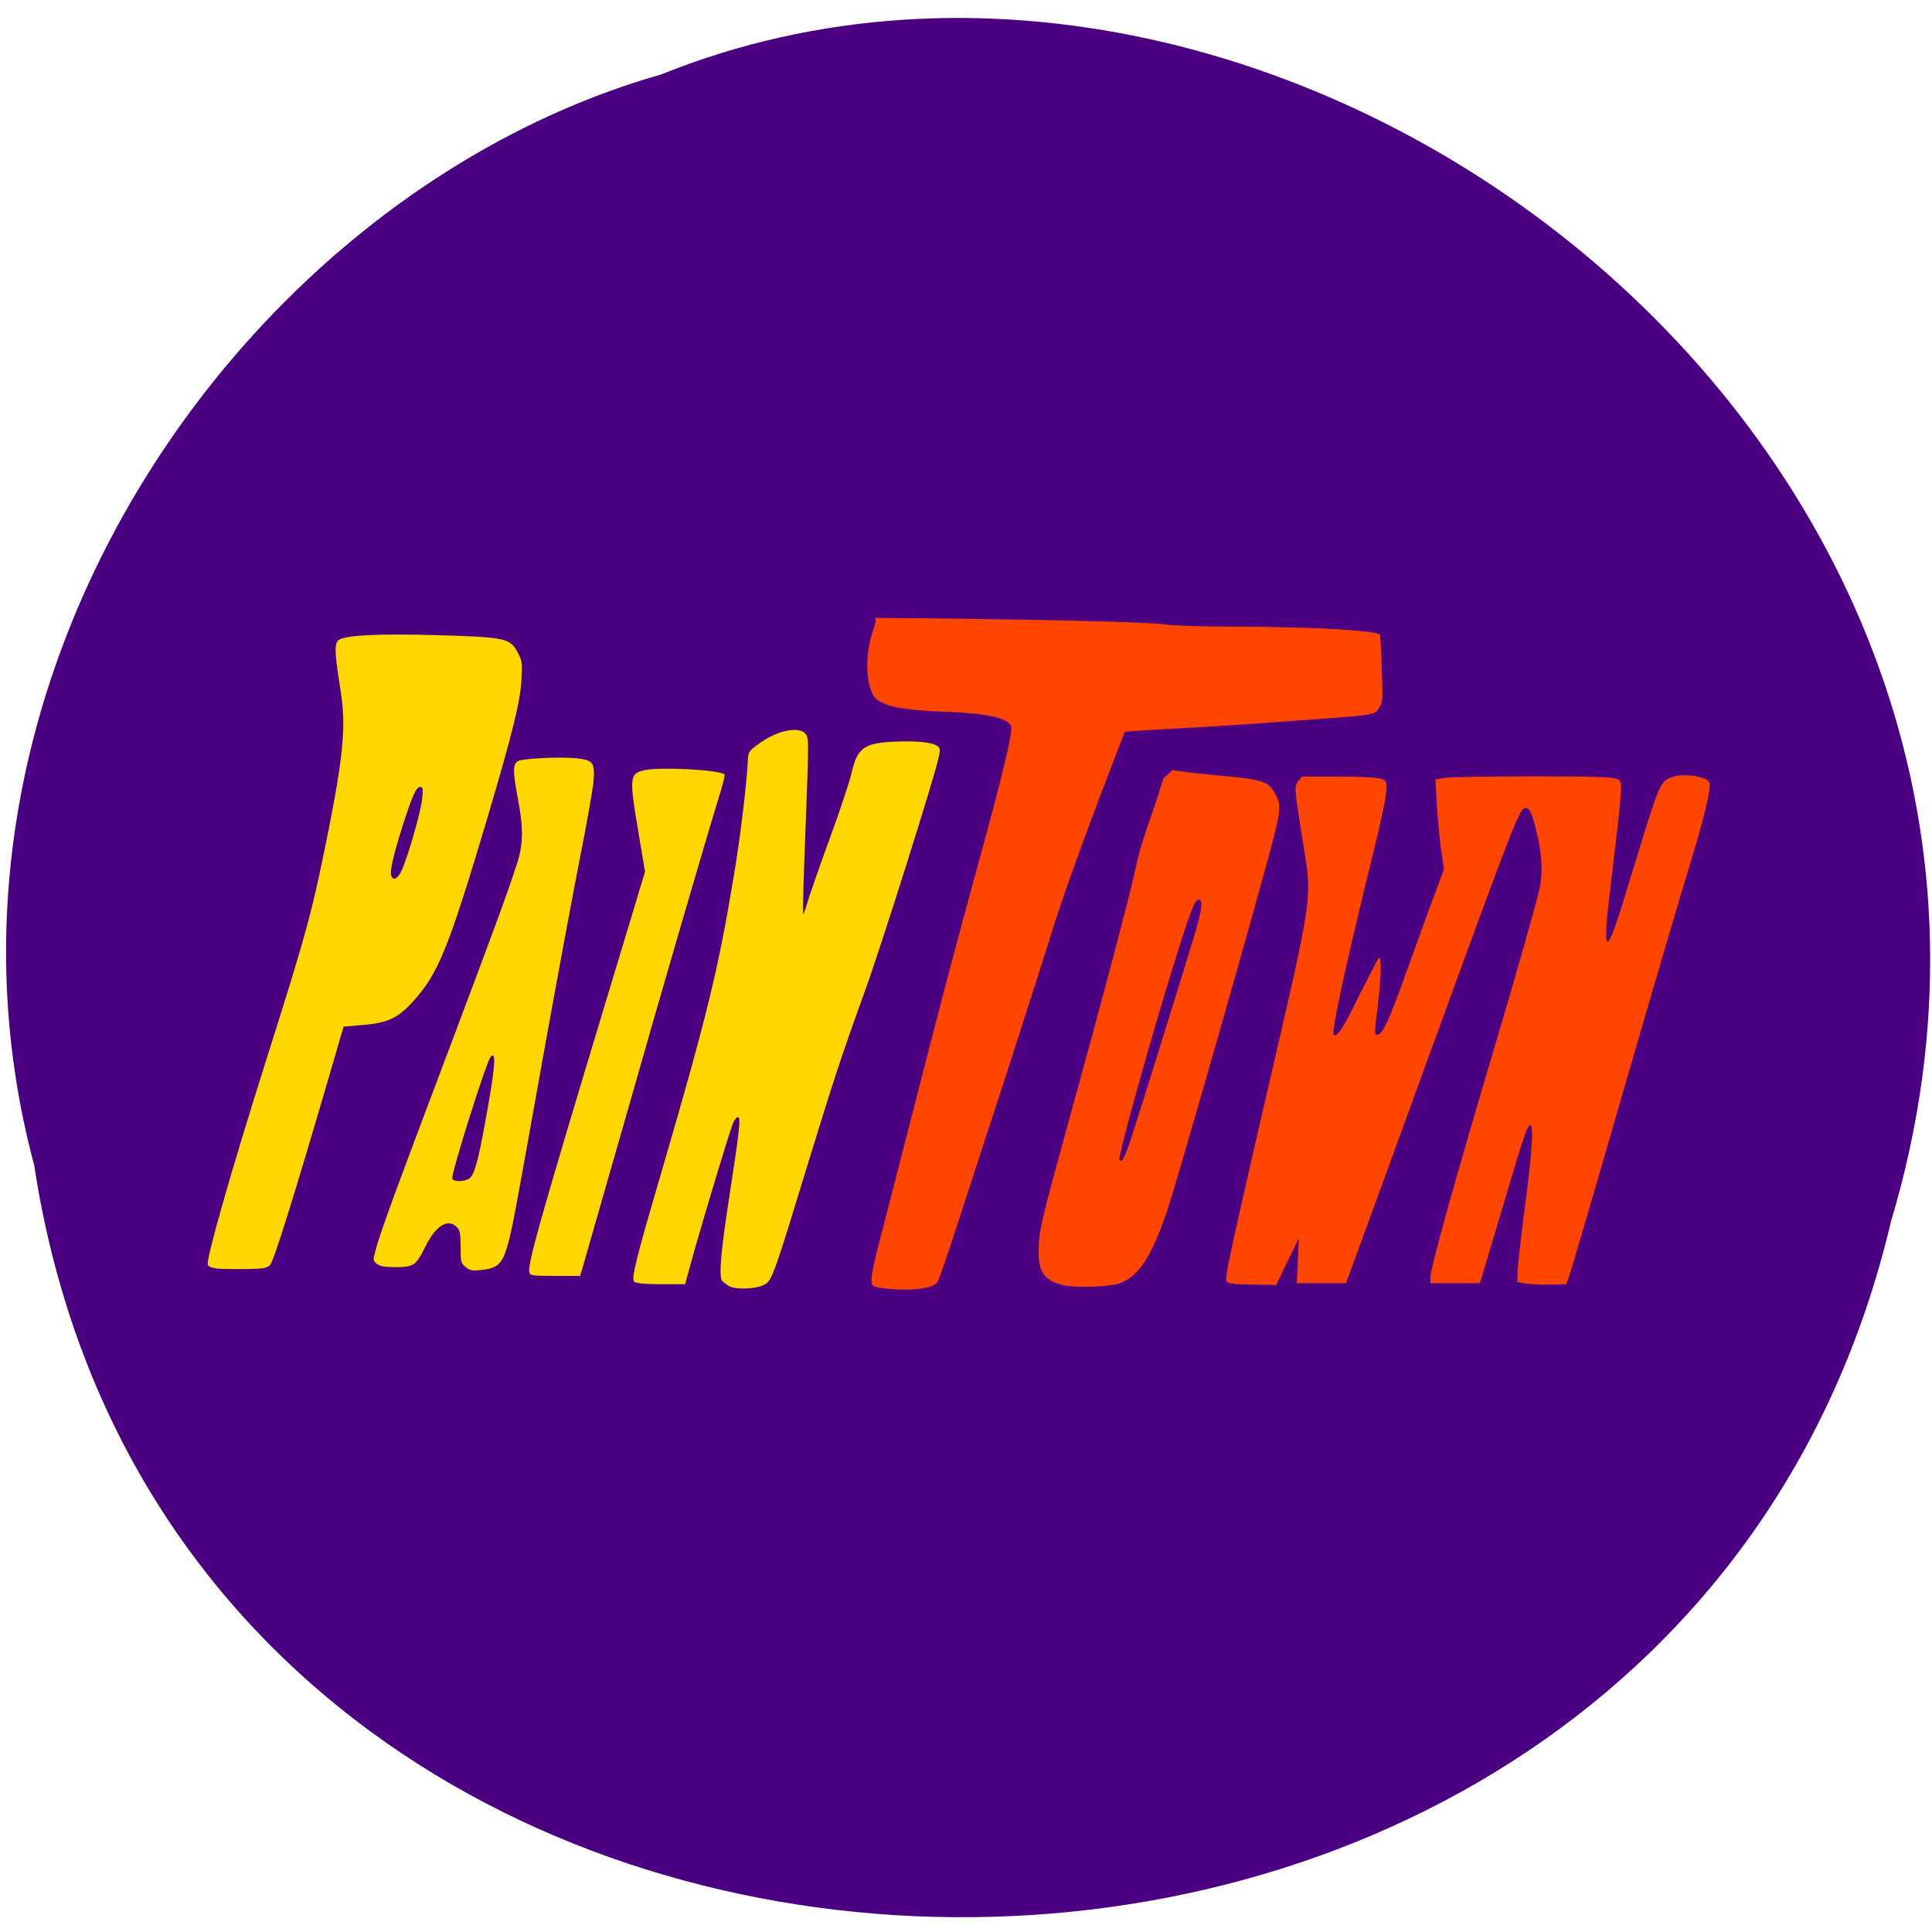 
<svg xmlns="http://www.w3.org/2000/svg" xmlns:xlink="http://www.w3.org/1999/xlink" width="32px" height="32px" viewBox="0 0 32 32" version="1.1">
<g id="surface1">
<path style=" stroke:none;fill-rule:nonzero;fill:rgb(29.412%,0%,50.98%);fill-opacity:1;" d="M 0.566 19.297 C 3.035 35.5 27.605 35.988 31.32 20.234 C 35.141 7.48 21.301 -2.945 10.949 1.234 C 4.02 3.207 -1.582 11.289 0.566 19.297 Z M 0.566 19.297 "/>
<path style=" stroke:none;fill-rule:evenodd;fill:rgb(100%,84.314%,0%);fill-opacity:1;" d="M 3.598 21.012 C 3.52 21.004 3.453 20.977 3.441 20.953 C 3.41 20.863 3.824 19.41 4.395 17.602 C 5.109 15.348 5.176 15.09 5.473 13.59 C 5.691 12.465 5.73 11.988 5.641 11.438 C 5.543 10.809 5.535 10.676 5.605 10.605 C 5.691 10.523 6.242 10.492 7.234 10.52 C 8.395 10.555 8.457 10.566 8.59 10.836 C 8.648 10.945 8.652 11.004 8.637 11.262 C 8.617 11.621 8.488 12.145 8.078 13.531 C 7.426 15.719 7.262 16.125 6.836 16.594 C 6.59 16.863 6.418 16.945 6.008 16.977 L 5.691 17.004 L 5.461 17.793 C 4.887 19.758 4.535 20.891 4.473 20.953 C 4.418 21.004 4.363 21.016 4.074 21.02 C 3.887 21.02 3.672 21.02 3.598 21.012 Z M 6.66 14.402 C 6.773 14.137 6.973 13.434 6.992 13.23 C 7.012 13.059 7.004 13.035 6.957 13.035 C 6.895 13.035 6.824 13.188 6.66 13.707 C 6.52 14.148 6.453 14.441 6.48 14.504 C 6.512 14.598 6.598 14.551 6.66 14.402 Z M 6.66 14.402 "/>
<path style=" stroke:none;fill-rule:evenodd;fill:rgb(100%,84.314%,0%);fill-opacity:1;" d="M 7.715 20.988 C 7.633 20.922 7.629 20.902 7.629 20.652 C 7.629 20.426 7.617 20.375 7.566 20.324 C 7.418 20.176 7.219 20.301 7.051 20.637 C 6.891 20.961 6.855 20.988 6.551 20.988 C 6.363 20.988 6.293 20.973 6.238 20.93 C 6.176 20.879 6.176 20.871 6.223 20.699 C 6.289 20.441 6.562 19.695 7.375 17.543 C 8.145 15.5 8.418 14.762 8.559 14.316 C 8.668 13.988 8.672 13.723 8.578 13.23 C 8.492 12.77 8.492 12.656 8.582 12.605 C 8.668 12.559 9.32 12.531 9.57 12.562 C 9.824 12.594 9.852 12.633 9.832 12.934 C 9.82 13.066 9.719 13.645 9.605 14.215 C 9.492 14.785 9.215 16.281 8.988 17.543 C 8.527 20.117 8.508 20.223 8.434 20.527 C 8.332 20.926 8.266 21.004 7.973 21.035 C 7.824 21.051 7.789 21.047 7.715 20.988 Z M 7.773 19.52 C 7.855 19.461 7.918 19.238 8.035 18.594 C 8.199 17.699 8.227 17.402 8.129 17.5 C 8.059 17.574 7.465 19.453 7.492 19.523 C 7.512 19.578 7.691 19.574 7.773 19.52 Z M 7.773 19.52 "/>
<path style=" stroke:none;fill-rule:evenodd;fill:rgb(100%,84.314%,0%);fill-opacity:1;" d="M 8.77 21.082 C 8.727 20.973 8.918 20.285 10.039 16.574 L 10.684 14.438 L 10.574 13.785 C 10.418 12.863 10.426 12.809 10.688 12.754 C 10.977 12.699 11.926 12.754 12 12.828 C 12.012 12.84 11.969 13.008 11.906 13.207 C 11.691 13.902 10.934 16.496 10.34 18.59 C 10.004 19.754 9.707 20.801 9.672 20.918 L 9.609 21.133 L 9.199 21.133 C 8.848 21.133 8.785 21.129 8.77 21.082 Z M 8.77 21.082 "/>
<path style=" stroke:none;fill-rule:evenodd;fill:rgb(100%,84.314%,0%);fill-opacity:1;" d="M 12.074 21.301 C 12.023 21.27 11.973 21.23 11.957 21.211 C 11.906 21.129 11.941 20.719 12.078 19.832 C 12.25 18.719 12.273 18.504 12.223 18.504 C 12.199 18.504 12.164 18.551 12.141 18.605 C 12.09 18.723 11.727 19.926 11.496 20.73 L 11.348 21.27 L 10.945 21.27 C 10.668 21.27 10.535 21.254 10.504 21.23 C 10.453 21.176 10.531 20.859 10.977 19.34 C 11.707 16.84 11.902 16.035 12.152 14.52 C 12.266 13.848 12.367 12.988 12.387 12.594 C 12.391 12.465 12.402 12.441 12.551 12.332 C 12.848 12.105 13.223 12.02 13.34 12.152 C 13.398 12.215 13.398 12.254 13.344 13.672 C 13.312 14.473 13.293 15.133 13.301 15.141 C 13.309 15.145 13.34 15.062 13.371 14.957 C 13.402 14.848 13.566 14.371 13.738 13.902 C 13.91 13.434 14.07 12.949 14.098 12.828 C 14.195 12.395 14.301 12.309 14.793 12.285 C 15.16 12.266 15.441 12.293 15.523 12.355 C 15.574 12.391 15.578 12.41 15.543 12.566 C 15.449 12.965 14.609 15.629 14.336 16.387 C 13.945 17.465 13.805 17.895 13.387 19.258 C 12.844 21.039 12.793 21.184 12.688 21.262 C 12.57 21.348 12.207 21.371 12.074 21.301 Z M 12.074 21.301 "/>
<path style=" stroke:none;fill-rule:evenodd;fill:rgb(100%,27.059%,0%);fill-opacity:1;" d="M 14.715 21.348 C 14.598 21.336 14.488 21.316 14.469 21.301 C 14.402 21.262 14.426 21.094 14.621 20.352 C 14.723 19.949 14.996 18.906 15.219 18.027 C 15.629 16.43 15.758 15.934 16.227 14.219 C 16.551 13.035 16.793 12.094 16.746 12.02 C 16.684 11.918 16.48 11.82 15.664 11.789 C 14.777 11.758 14.637 11.66 14.535 11.594 C 14.363 11.484 14.281 10.918 14.484 10.371 C 14.543 10.219 14.457 10.234 14.504 10.234 C 14.734 10.234 18.852 10.27 19.348 10.348 C 19.449 10.363 19.934 10.379 20.418 10.379 C 21.676 10.379 22.785 10.441 22.855 10.512 C 22.863 10.52 22.879 10.777 22.887 11.078 C 22.906 11.59 22.902 11.633 22.844 11.723 C 22.766 11.848 22.809 11.84 21.402 11.941 C 19.695 12.07 19.477 12.055 18.629 12.121 C 18.07 13.57 17.648 14.699 17.387 15.547 C 17.219 16.086 16.855 17.215 16.582 18.059 C 16.305 18.902 15.965 19.949 15.824 20.383 C 15.684 20.816 15.551 21.203 15.52 21.242 C 15.453 21.34 15.109 21.383 14.715 21.348 Z M 14.715 21.348 "/>
<path style=" stroke:none;fill-rule:evenodd;fill:rgb(100%,27.059%,0%);fill-opacity:1;" d="M 17.605 21.285 C 17.293 21.207 17.195 21.066 17.203 20.699 C 17.207 20.379 17.246 20.223 17.762 18.348 C 18.262 16.543 18.699 14.879 18.793 14.457 C 18.871 14.09 18.902 13.992 19.145 13.285 L 19.27 12.895 L 19.422 12.754 C 19.465 12.77 19.809 12.809 20.176 12.844 C 20.934 12.914 21.004 12.938 21.121 13.148 C 21.215 13.312 21.215 13.406 21.102 13.848 C 20.906 14.637 19.496 19.574 19.328 20.066 C 19.066 20.832 18.852 21.152 18.527 21.262 C 18.363 21.316 17.797 21.332 17.605 21.285 Z M 18.723 18.895 C 18.879 18.418 19.699 15.781 19.809 15.406 C 19.914 15.027 19.926 14.891 19.848 14.902 C 19.781 14.918 19.707 15.117 19.422 16.035 C 19.066 17.18 18.539 19.07 18.539 19.207 C 18.539 19.223 18.559 19.23 18.578 19.223 C 18.602 19.215 18.664 19.066 18.723 18.895 Z M 18.723 18.895 "/>
<path style=" stroke:none;fill-rule:evenodd;fill:rgb(100%,27.059%,0%);fill-opacity:1;" d="M 20.41 21.262 C 20.332 21.25 20.309 21.234 20.309 21.176 C 20.309 21.051 20.449 20.426 20.957 18.219 C 21.762 14.754 21.738 14.914 21.578 13.934 C 21.434 13.027 21.434 13.027 21.504 12.938 L 21.566 12.863 L 22.18 12.863 C 22.578 12.863 22.824 12.879 22.883 12.902 C 22.973 12.941 22.973 12.941 22.957 13.152 C 22.945 13.27 22.848 13.715 22.742 14.141 C 22.309 15.895 22.047 17.09 22.09 17.137 C 22.145 17.188 22.238 17.051 22.504 16.504 C 22.672 16.172 22.82 15.883 22.84 15.867 C 22.879 15.824 22.879 16.117 22.84 16.48 C 22.824 16.629 22.801 16.84 22.785 16.949 C 22.77 17.133 22.77 17.148 22.824 17.137 C 22.906 17.121 23.023 16.863 23.312 16.051 C 23.457 15.652 23.648 15.113 23.746 14.859 L 23.918 14.395 L 23.863 14.035 C 23.84 13.84 23.809 13.512 23.797 13.297 L 23.777 12.91 L 23.902 12.887 C 23.969 12.871 24.629 12.859 25.367 12.859 C 26.441 12.859 26.723 12.871 26.785 12.902 C 26.859 12.945 26.859 12.957 26.84 13.219 C 26.832 13.371 26.77 13.895 26.711 14.387 C 26.598 15.293 26.578 15.594 26.629 15.594 C 26.676 15.594 26.773 15.312 27.07 14.332 C 27.465 13.035 27.496 12.957 27.66 12.883 C 27.832 12.801 28.242 12.848 28.312 12.953 C 28.355 13.02 28.223 13.57 27.961 14.418 C 27.875 14.691 27.406 16.285 26.918 17.965 C 26.434 19.645 26.016 21.074 25.988 21.141 L 25.945 21.27 L 25.691 21.277 C 25.551 21.281 25.367 21.273 25.285 21.262 L 25.129 21.234 L 25.137 21.027 C 25.145 20.918 25.195 20.449 25.258 19.988 C 25.379 19.062 25.402 18.66 25.348 18.637 C 25.305 18.621 25.238 18.809 24.895 19.973 C 24.77 20.387 24.633 20.848 24.59 20.992 L 24.512 21.254 L 23.691 21.254 L 23.691 21.172 C 23.691 21.004 24.09 19.574 24.781 17.254 C 25.129 16.082 25.41 15.09 25.496 14.738 C 25.555 14.492 25.543 14.168 25.465 13.84 C 25.379 13.473 25.34 13.383 25.273 13.383 C 25.168 13.383 25.105 13.547 23.633 17.586 C 23.043 19.211 22.496 20.699 22.426 20.895 L 22.293 21.254 L 21.48 21.254 L 21.496 20.879 L 21.512 20.512 L 21.324 20.895 L 21.137 21.285 L 20.824 21.277 C 20.652 21.277 20.469 21.27 20.41 21.262 Z M 20.41 21.262 "/>
</g>
</svg>

